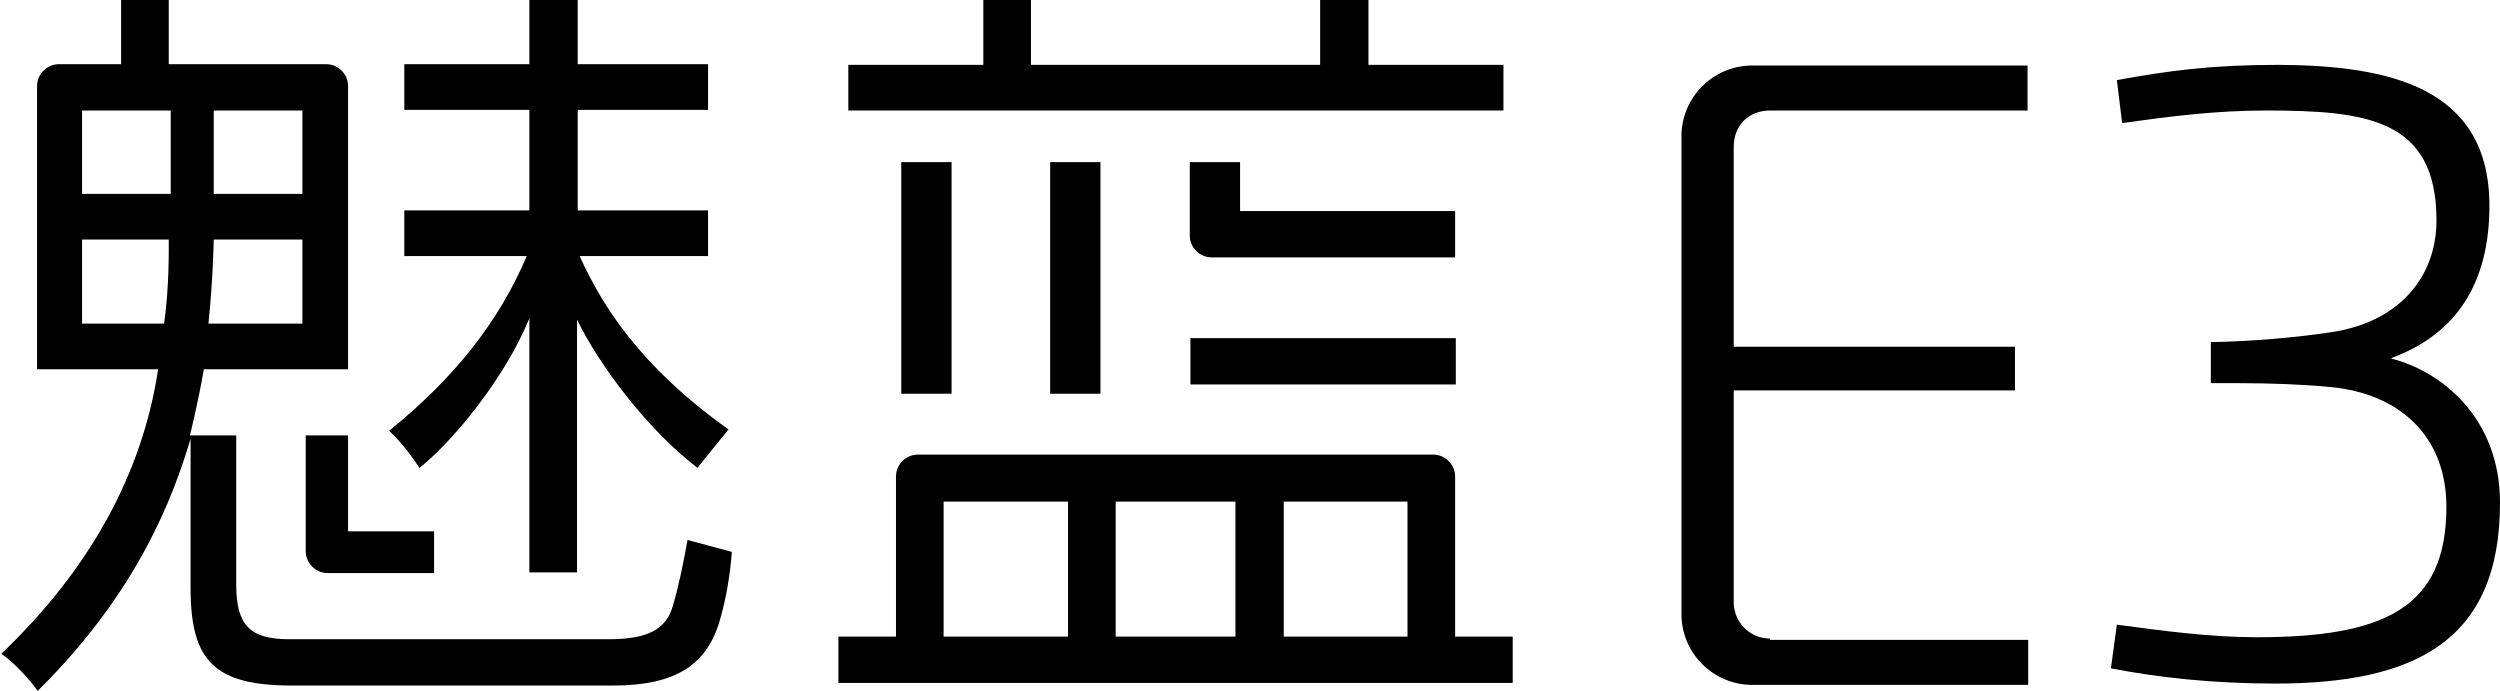 <?xml version="1.0" encoding="utf-8"?>
<!-- Generator: Adobe Illustrator 19.0.0, SVG Export Plug-In . SVG Version: 6.00 Build 0)  -->
<svg version="1.1" id="图层_1" xmlns="http://www.w3.org/2000/svg" xmlns:xlink="http://www.w3.org/1999/xlink" x="0px" y="0px"
	 width="377.8px" height="104.4px" viewBox="451 347.4 377.8 104.4" style="enable-background:new 451 347.4 377.8 104.4;"
	 xml:space="preserve">
<g>
	<g>
		<path d="M497.2,413.2v17.5c0,1.8,1.5,3.3,3.3,3.3h16.1v-6.3h-13v-14.5L497.2,413.2L497.2,413.2z"/>
		<path d="M552.7,438.9c-1,3.6-3.8,5.1-9.7,5.1h-48.3c-5.9,0-8-2.1-8-8.2v-22.6h-7c0,0,1.3-5.2,2.1-10h21.8v-42.8
			c0-1.8-1.5-3.3-3.3-3.3h-23.8v-9.7h-7.2v9.7h-9.4c-1.8,0-3.3,1.5-3.3,3.3v42.8h18.3c-2.4,15.8-10.3,30.2-23.7,43
			c3,2.1,5.5,5.6,5.5,5.6c15.2-15,20.5-29.4,23.1-38.1v22.6c0,11.1,3.7,14.7,15.4,14.7h48.4c9.5,0,14.4-3.1,16.3-10.3
			c0.8-2.8,1.4-6.1,1.7-9.9l-6.7-1.8C554.2,432.9,553.5,436.2,552.7,438.9z M483.3,364.1h13.4v12.6h-13.4V364.1z M483.3,383.6h13.4
			v12.7h-14.2C483.2,389.6,483.3,383.6,483.3,383.6z M475.8,396.3h-12.4v-12.7h13.1C476.5,384.9,476.6,390.7,475.8,396.3z
			 M476.8,376.7h-13.4v-12.6h13.4V376.7z"/>
		<path d="M509.8,412.5c1.6,1.5,2.9,3.1,4.6,5.6c4.8-3.8,12.8-13.3,16.6-22.6l0,38.4h7.2v-38.2c3.3,6.8,10.6,16.6,18.2,22.4
			c1.6-2,3.7-4.6,4.7-5.8c-13.5-9.6-19.2-18.9-22.5-26.2H558v-6.9h-19.7v-15.2H558v-6.9h-19.7v-9.7H531v9.7h-18.9v6.9H531v15.2
			h-18.9v6.9h18.5C526.4,396,519.7,404.5,509.8,412.5z"/>
		<rect x="630.9" y="398.5" width="40.1" height="7"/>
		<path d="M670.9,379.3h-32.5v-7.4h-7.6V383c0,1.8,1.5,3.3,3.3,3.3h36.8V379.3z"/>
		<rect x="609.7" y="371.9" width="7.6" height="35"/>
		<rect x="587.2" y="371.9" width="7.6" height="35"/>
		<polygon points="678.2,357.2 657.8,357.2 657.8,347.4 650.5,347.4 650.5,357.2 606.8,357.2 606.8,347.4 599.6,347.4 599.6,357.2 
			579.2,357.2 579.2,364.1 678.2,364.1 		"/>
		<path d="M670.9,443.6v-24.2c0-1.8-1.5-3.3-3.3-3.3h-77.9c-1.8,0-3.3,1.5-3.3,3.3v24.2h-8.7v7h101.9v-7H670.9z M612.4,443.6h-18.8
			v-20.4h18.8V443.6z M637.7,443.6h-18.1v-20.4h18.1L637.7,443.6L637.7,443.6z M663.7,443.6h-18.7v-20.4h18.7V443.6z"/>
	</g>
	<path d="M718.5,443.9c-3.1,0-5.5-2.5-5.5-5.5v-32h42.5v-6.6H713v-30.2c0-3.3,2.3-5.5,5.5-5.5h38.9v-6.8h-41.6
		c-5.9,0-10.7,4.8-10.7,10.7c0,0.2,0,72.2,0,72.2c0,5.9,4.8,10.7,10.7,10.7h41.7v-6.8H718.5z"/>
	<g>
		<path d="M827.2,378.5c0,11.7-5,19.4-14.8,23v0.1c7.5,1.9,16.4,8.9,16.4,21.8c0,21-13,27.3-34,27.3c-9.3,0-17.6-0.9-24.8-2.3
			l0.9-6.6c6.7,0.9,14.1,1.9,21.1,1.9c19.3,0,28.7-4.4,28.7-19.7c0-10.8-7.2-17.1-17.4-18.1c-4-0.4-9.1-0.6-14.2-0.6
			c-1.3,0-2.7,0-4,0v-6.2c6.1-0.1,13-0.7,18.2-1.5c10.2-1.5,15.9-8.3,15.9-16.9c0-15.3-10.5-16.6-25.8-16.6
			c-7.6,0-14.6,0.9-21.7,1.9l-0.8-6.5c7.8-1.4,14.1-2.3,24.5-2.3C812.1,357.3,827.2,360.6,827.2,378.5z"/>
	</g>
</g>
</svg>
